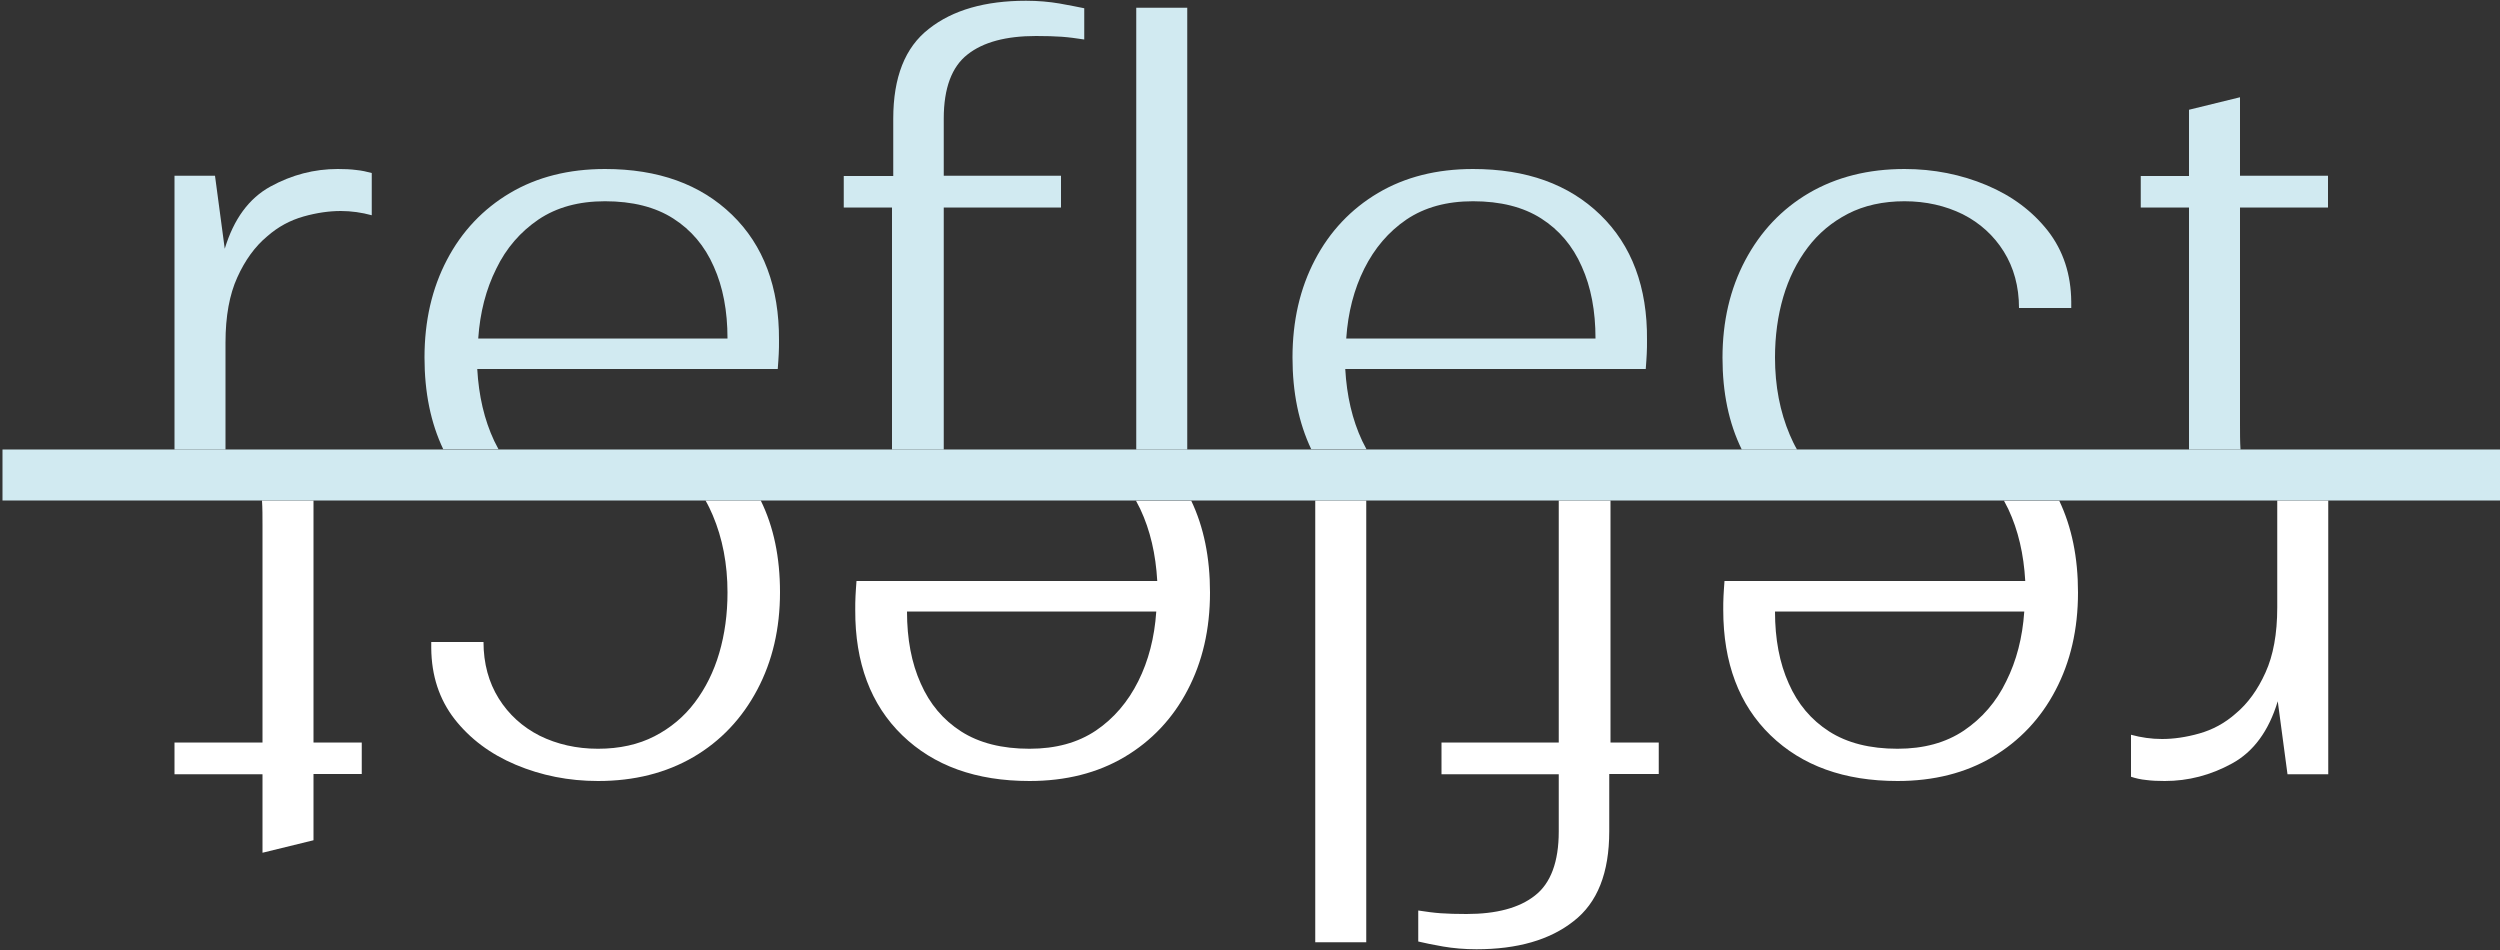 <?xml version="1.0" encoding="utf-8"?>
<!-- Generator: Adobe Illustrator 24.1.0, SVG Export Plug-In . SVG Version: 6.00 Build 0)  -->
<svg version="1.1" id="Layer_1" xmlns="http://www.w3.org/2000/svg" xmlns:xlink="http://www.w3.org/1999/xlink" x="0px" y="0px"
	 viewBox="0 0 1000 380" style="enable-background:new 0 0 1000 380;" xml:space="preserve">
<rect x="0" y="0" width="1000" height="380" fill="#333333" stroke="none"/>
<style type="text/css">
	.st0{fill:#FFFFFF;}
	.st1{fill:#D1EAF1;}
	.st2{fill:#303A52;}
</style>
<g>
	<path class="st1" d="M142.5,68c-2.2-0.3-4.7-0.4-7.4-0.4c-9.4,0-18.3,2.3-26.9,7c-8.6,4.7-14.7,13-18.3,24.9L86,70.3H69.8v109.5
		h20.4V137c0-10.5,1.6-19.2,4.7-26c3.1-6.9,7.1-12.4,11.9-16.4c4.4-3.9,9.3-6.5,14.6-8c5.3-1.5,10.3-2.2,14.9-2.2
		c4.2,0,8.4,0.6,12.4,1.7V69.2C146.8,68.7,144.7,68.2,142.5,68z"/>
	<path class="st1" d="M292.8,85.9c-12.6-12.2-29.5-18.3-50.8-18.3c-14.5,0-27.2,3.2-38,9.6c-10.8,6.4-19.3,15.4-25.2,26.7
		c-6,11.4-9,24.4-9,39.1c0,14,2.5,26.2,7.5,36.7h22.1c-0.6-1.1-1.1-2.1-1.7-3.3c-4-8.5-6.2-18.1-6.8-28.8h120.2
		c0.2-2.4,0.3-4.4,0.4-6.1c0.1-1.7,0.1-3.5,0.1-5.5C311.7,114.9,305.4,98.1,292.8,85.9z M191.3,135.3c0.7-10.3,3.1-19.6,7.2-27.8
		c4-8.3,9.7-14.8,16.9-19.7c7.3-4.9,16.1-7.3,26.6-7.3c11,0,20.1,2.3,27.3,6.9c7.2,4.6,12.6,11,16.2,19.2c3.7,8.2,5.5,17.8,5.5,28.8
		H191.3z"/>
	<path class="st1" d="M423.8,1.4c-4.1-0.7-8.6-1.1-13.4-1.1c-16.3,0-29.3,3.7-38.8,11.2c-9.6,7.4-14.3,19.4-14.3,36v22.9h-19.8V83
		h19.3v96.8h20.7V83h46.9V70.3h-46.9V47.4c0-12.1,3.2-20.7,9.5-25.6c6.3-5,15.5-7.4,27.4-7.4c4,0,7.5,0.1,10.3,0.3
		c2.8,0.2,5.8,0.6,9,1.1V3.3C431.1,2.8,427.9,2.1,423.8,1.4z M454.5,3.1v176.7h20.4V3.1H454.5z"/>
	<path class="st1" d="M640.1,85.9c-12.6-12.2-29.5-18.3-50.9-18.3c-14.5,0-27.2,3.2-38,9.6c-10.8,6.4-19.3,15.4-25.2,26.7
		c-6,11.4-9,24.4-9,39.1c0,14,2.5,26.2,7.5,36.7h22.1c-0.6-1.1-1.1-2.1-1.7-3.3c-4-8.5-6.2-18.1-6.8-28.8h120.2
		c0.2-2.4,0.3-4.4,0.4-6.1c0.1-1.7,0.1-3.5,0.1-5.5C659,114.9,652.7,98.1,640.1,85.9z M538.5,135.3c0.7-10.3,3.1-19.6,7.2-27.8
		s9.7-14.8,16.9-19.7c7.3-4.9,16.1-7.3,26.6-7.3c11,0,20.1,2.3,27.3,6.9c7.2,4.6,12.6,11,16.2,19.2c3.7,8.2,5.5,17.8,5.5,28.8H538.5
		z"/>
	<path class="st1" d="M819.2,92.4c-6.2-7.9-14.3-14-24.5-18.3c-10.2-4.3-21.2-6.5-32.9-6.5c-14.5,0-27.2,3.2-38.2,9.6
		c-10.9,6.4-19.4,15.4-25.5,26.9c-6.1,11.5-9.1,24.5-9.1,39c0,13.9,2.5,26.1,7.7,36.7h22.1c-1.1-1.9-2-3.8-2.9-5.9
		c-3.9-9.2-5.9-19.5-5.9-30.9c0-8.6,1.1-16.7,3.3-24.2c2.2-7.5,5.5-14.1,9.8-19.8c4.3-5.7,9.7-10.2,16.1-13.5c6.4-3.3,14-5,22.6-5
		c8.6,0,16.4,1.8,23.3,5.2c6.9,3.5,12.4,8.5,16.4,14.9c4,6.4,6.1,14,6.1,22.6h20.9v-2.5C828.4,109.7,825.3,100.3,819.2,92.4z"/>
	<path class="st1" d="M931.2,83V70.3H896V38.9l-20.4,5v26.5h-19.3V83h19.3v95.1c0,0.6,0,1.2,0,1.7h20.6c-0.2-3.1-0.2-6.4-0.2-10V83
		H931.2z"/>
</g>
<g>
	<path class="st0" d="M858.5,312c2.2,0.3,4.7,0.4,7.4,0.4c9.4,0,18.3-2.3,26.9-7c8.6-4.7,14.7-13,18.3-24.9l3.9,29.2h16.3V200.2
		h-20.4V243c0,10.5-1.6,19.2-4.7,26c-3.1,6.9-7.1,12.4-11.9,16.4c-4.4,3.9-9.3,6.5-14.6,8c-5.3,1.5-10.3,2.2-14.9,2.2
		c-4.2,0-8.4-0.6-12.4-1.7v16.8C854.2,311.3,856.3,311.8,858.5,312z"/>
	<path class="st0" d="M708.2,294.1c12.6,12.2,29.5,18.3,50.8,18.3c14.5,0,27.2-3.2,38-9.6c10.8-6.4,19.3-15.4,25.2-26.7
		c6-11.4,9-24.4,9-39.1c0-14-2.5-26.2-7.5-36.7h-22.1c0.6,1.1,1.1,2.1,1.7,3.3c4,8.5,6.2,18.1,6.8,28.8H689.8
		c-0.2,2.4-0.3,4.4-0.4,6.1c-0.1,1.7-0.1,3.5-0.1,5.5C689.3,265.1,695.6,281.9,708.2,294.1z M809.7,244.7
		c-0.7,10.3-3.1,19.6-7.2,27.8c-4,8.3-9.7,14.8-16.9,19.7c-7.3,4.9-16.1,7.3-26.6,7.3c-11,0-20.1-2.3-27.3-6.9
		c-7.2-4.6-12.6-11-16.2-19.2c-3.7-8.2-5.5-17.8-5.5-28.8H809.7z"/>
	<path class="st0" d="M577.2,378.6c4.1,0.7,8.6,1.1,13.4,1.1c16.3,0,29.3-3.7,38.8-11.2c9.6-7.4,14.3-19.4,14.3-36v-22.9h19.8V297
		h-19.3v-96.8h-20.7V297h-46.9v12.7h46.9v22.9c0,12.1-3.2,20.7-9.5,25.6c-6.3,5-15.5,7.4-27.4,7.4c-4,0-7.5-0.1-10.3-0.3
		c-2.8-0.2-5.8-0.6-9-1.1v12.4C569.9,377.2,573.1,377.9,577.2,378.6z M546.5,376.9V200.2h-20.4v176.7H546.5z"/>
	<path class="st0" d="M360.9,294.1c12.6,12.2,29.5,18.3,50.9,18.3c14.5,0,27.2-3.2,38-9.6c10.8-6.4,19.3-15.4,25.2-26.7
		c6-11.4,9-24.4,9-39.1c0-14-2.5-26.2-7.5-36.7h-22.1c0.6,1.1,1.1,2.1,1.7,3.3c4,8.5,6.2,18.1,6.8,28.8H342.6
		c-0.2,2.4-0.3,4.4-0.4,6.1c-0.1,1.7-0.1,3.5-0.1,5.5C342,265.1,348.3,281.9,360.9,294.1z M462.5,244.7c-0.7,10.3-3.1,19.6-7.2,27.8
		s-9.7,14.8-16.9,19.7c-7.3,4.9-16.1,7.3-26.6,7.3c-11,0-20.1-2.3-27.3-6.9c-7.2-4.6-12.6-11-16.2-19.2c-3.7-8.2-5.5-17.8-5.5-28.8
		H462.5z"/>
	<path class="st0" d="M181.8,287.6c6.2,7.9,14.3,14,24.5,18.3c10.2,4.3,21.2,6.5,32.9,6.5c14.5,0,27.2-3.2,38.2-9.6
		c10.9-6.4,19.4-15.4,25.5-26.9c6.1-11.5,9.1-24.5,9.1-39c0-13.9-2.5-26.1-7.7-36.7h-22.1c1.1,1.9,2,3.8,2.9,5.9
		c3.9,9.2,5.9,19.5,5.9,30.9c0,8.6-1.1,16.7-3.3,24.2c-2.2,7.5-5.5,14.1-9.8,19.8c-4.3,5.7-9.7,10.2-16.1,13.5c-6.4,3.3-14,5-22.6,5
		c-8.6,0-16.4-1.8-23.3-5.2c-6.9-3.5-12.4-8.5-16.4-14.9c-4-6.4-6.1-14-6.1-22.6h-20.9v2.5C172.6,270.3,175.7,279.7,181.8,287.6z"/>
	<path class="st0" d="M69.8,297v12.7H105v31.4l20.4-5v-26.5h19.3V297h-19.3v-95.1c0-0.6,0-1.2,0-1.7h-20.6c0.2,3.1,0.2,6.4,0.2,10
		V297H69.8z"/>
</g>
<rect x="490.3" y="-309.5" transform="matrix(6.123234e-17 -1 1 6.123234e-17 310.498 690.502)" class="st1" width="20.4" height="999"/>
</svg>
